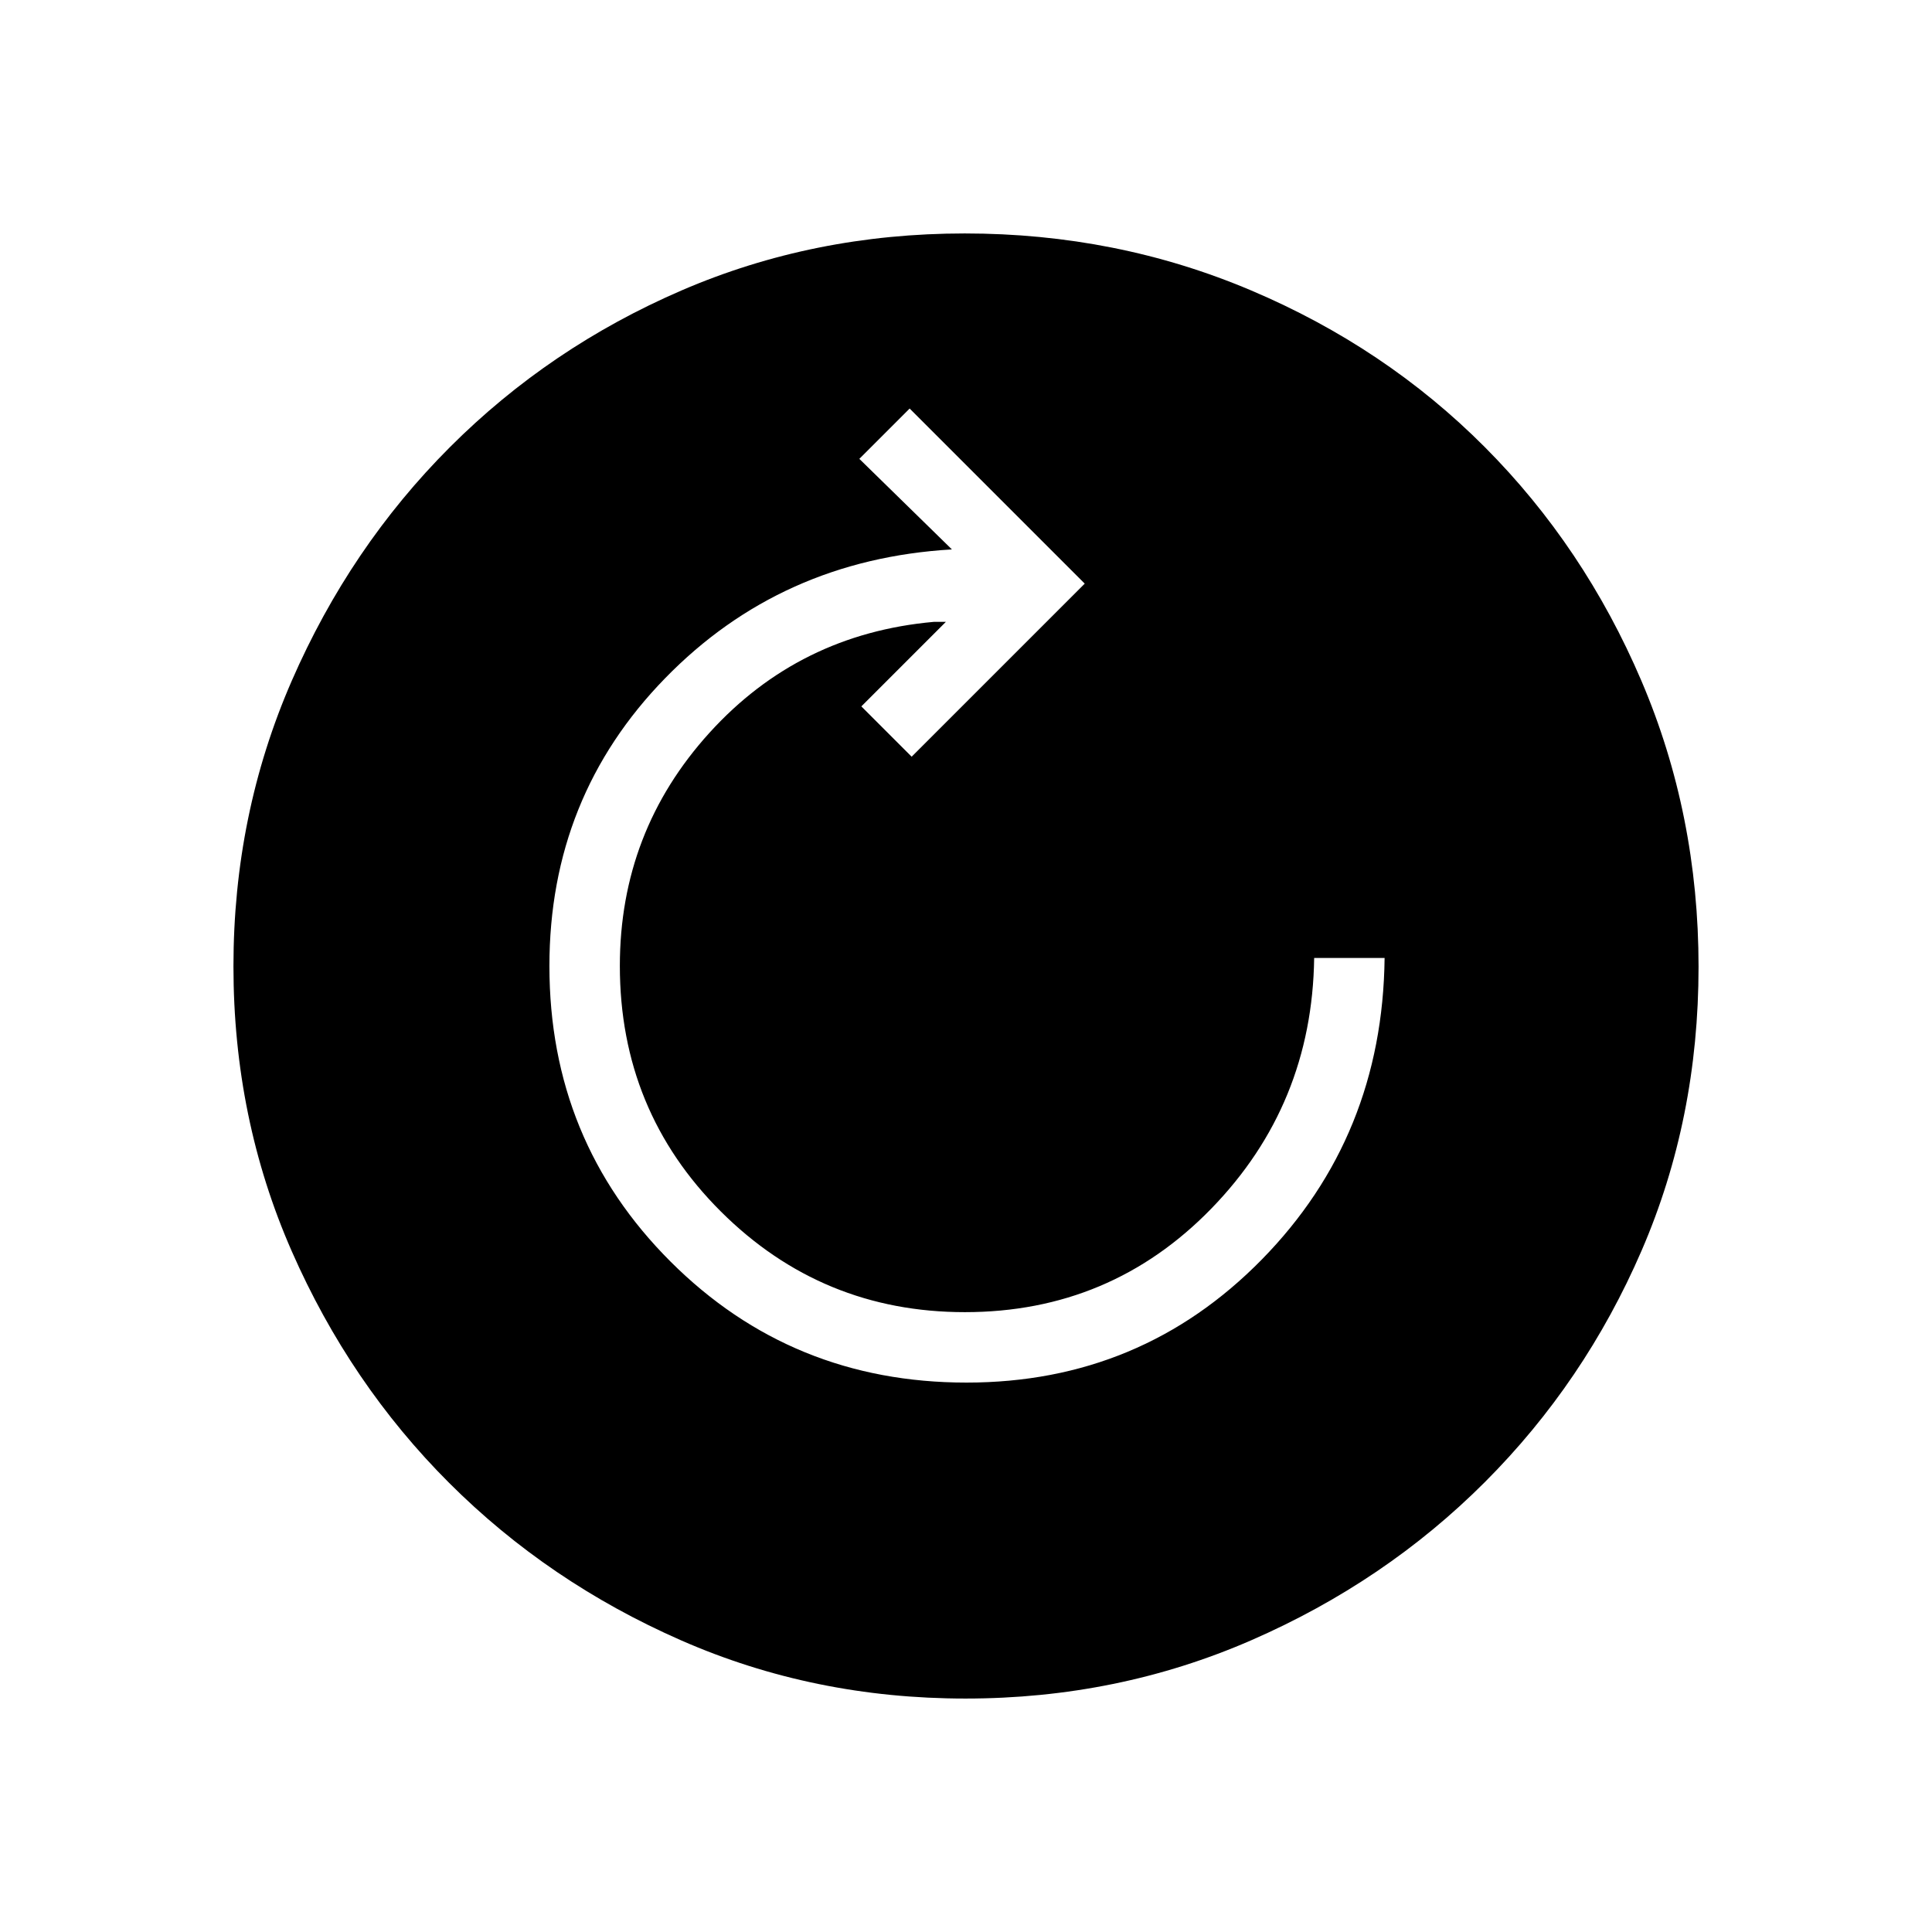 <svg xmlns="http://www.w3.org/2000/svg" height="48" viewBox="0 -960 960 960" width="48"><path d="M480.24-273Q567-273 627-334.17q60-61.17 61-149.83h-35q-1 73-51.06 124.5T479.44-308q-71.05 0-121.25-50.01Q308-408.02 308-480.06q0-66.74 44.54-115.84Q397.09-645 464-651h6l-42 42 25 25 86-86-87-87-25 25 46 45q-85 5-142.5 64T273-480q0 86.76 60.19 146.88Q393.39-273 480.24-273Zm-.52 157q-75.36 0-141.26-28.91-65.9-28.91-115.23-78.19-49.34-49.28-78.28-115.22Q116-404.27 116-479.83q0-75.44 28.97-141.88 28.97-66.43 78.53-116.04 49.57-49.61 115.15-77.93Q404.24-844 479.38-844q75.51 0 142.25 28.29 66.74 28.28 116.13 77.84 49.39 49.57 77.81 116.09Q844-555.26 844-479.63q0 75.63-28.29 141.03-28.28 65.39-77.83 114.99-49.55 49.6-116.05 78.61-66.5 29-142.11 29Z"/></svg>